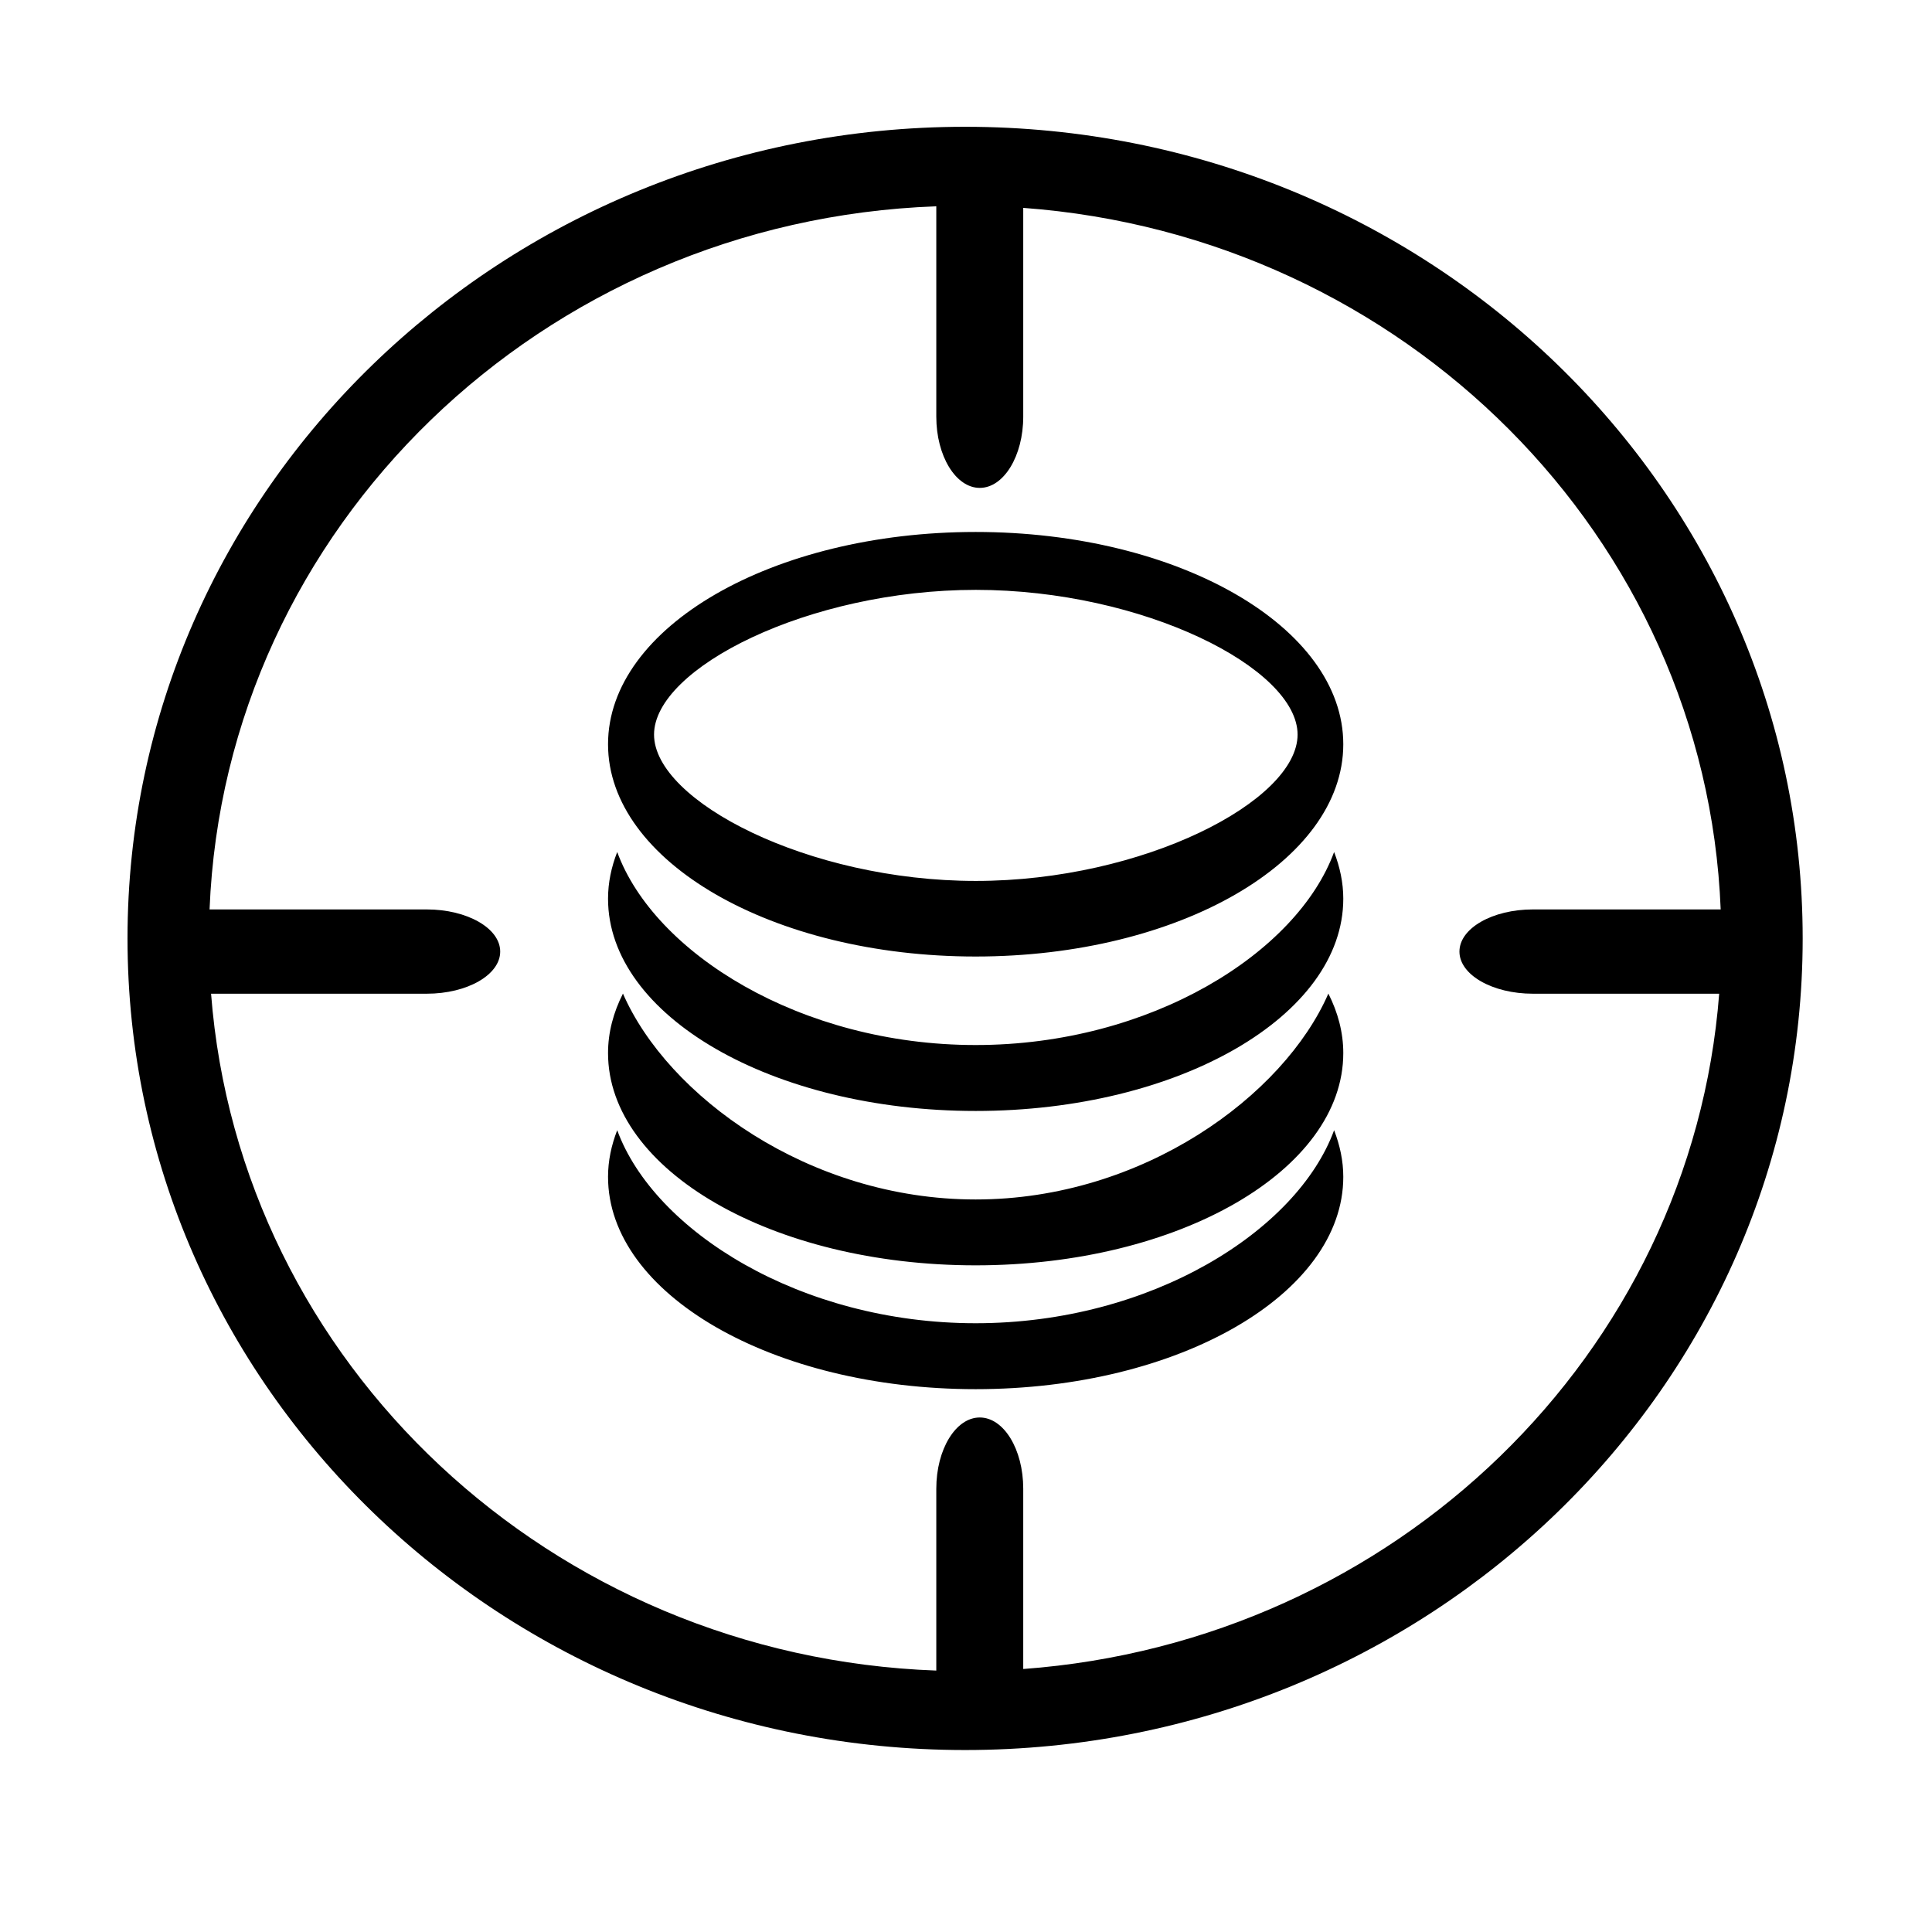<?xml version="1.0" standalone="no"?><!DOCTYPE svg PUBLIC "-//W3C//DTD SVG 1.1//EN" "http://www.w3.org/Graphics/SVG/1.1/DTD/svg11.dtd"><svg t="1484393199533" class="icon" style="" viewBox="0 0 1024 1024" version="1.1" xmlns="http://www.w3.org/2000/svg" p-id="3773" xmlns:xlink="http://www.w3.org/1999/xlink" width="200" height="200"><defs><style type="text/css"></style></defs><path d="M511.52 67.2c-245.184 0-443.936 192.608-443.936 430.176s198.752 430.176 443.936 430.176c245.184 0 443.936-192.608 443.936-430.176s-198.752-430.176-443.936-430.176zM542.336 884.608l0-95.584c0-20.832-10.304-37.728-23.04-37.728s-23.04 16.896-23.04 37.728l0 96.416c-204.192-7.424-369.28-162.816-384.384-358.752l114.304 0c21.504 0 38.944-10.016 38.944-22.336s-17.44-22.336-38.944-22.336l-115.104 0c8.128-202.432 176.192-365.088 385.184-372.672l0 111.52c0 20.832 10.336 37.728 23.04 37.728s23.04-16.896 23.04-37.728l0-110.688c201.76 14.848 361.76 174.432 369.664 371.84l-99.52 0c-21.504 0-38.944 10.016-38.944 22.336s17.44 22.336 38.944 22.336l98.72 0c-14.688 190.944-171.872 343.424-368.864 357.92zM517.12 506.976c107.616 0 194.848-50.4 194.848-112.512s-87.232-112.512-194.848-112.512-194.848 50.368-194.848 112.512c0 62.144 87.232 112.512 194.848 112.512zM517.184 312.64c88.736 0 170.56 41.536 170.56 76.704s-81.792 77.568-170.56 77.568c-88.768 0-170.528-42.4-170.528-77.568s81.792-76.704 170.528-76.704zM517.12 553.888c-92.864 0-170.432-48.928-189.984-102.304-3.104 7.968-4.864 16.224-4.864 24.736 0 62.144 87.232 112.512 194.848 112.512s194.848-50.368 194.848-112.512c0-8.512-1.792-16.768-4.864-24.736-19.552 53.376-97.088 102.304-189.984 102.304zM517.12 635.744c-88.64 0-163.328-55.008-186.944-109.12-5.056 9.984-7.904 20.576-7.904 31.52 0 62.144 87.232 112.512 194.848 112.512s194.848-50.4 194.848-112.512c0-10.944-2.848-21.536-7.904-31.52-23.616 54.112-98.304 109.12-186.944 109.12zM517.12 701.344c-92.864 0-170.432-48.96-189.984-102.304-3.104 7.968-4.864 16.224-4.864 24.704 0 62.144 87.232 112.544 194.848 112.544s194.848-50.4 194.848-112.544c0-8.48-1.792-16.736-4.864-24.704-19.552 53.344-97.088 102.304-189.984 102.304z" p-id="3774"></path></svg>